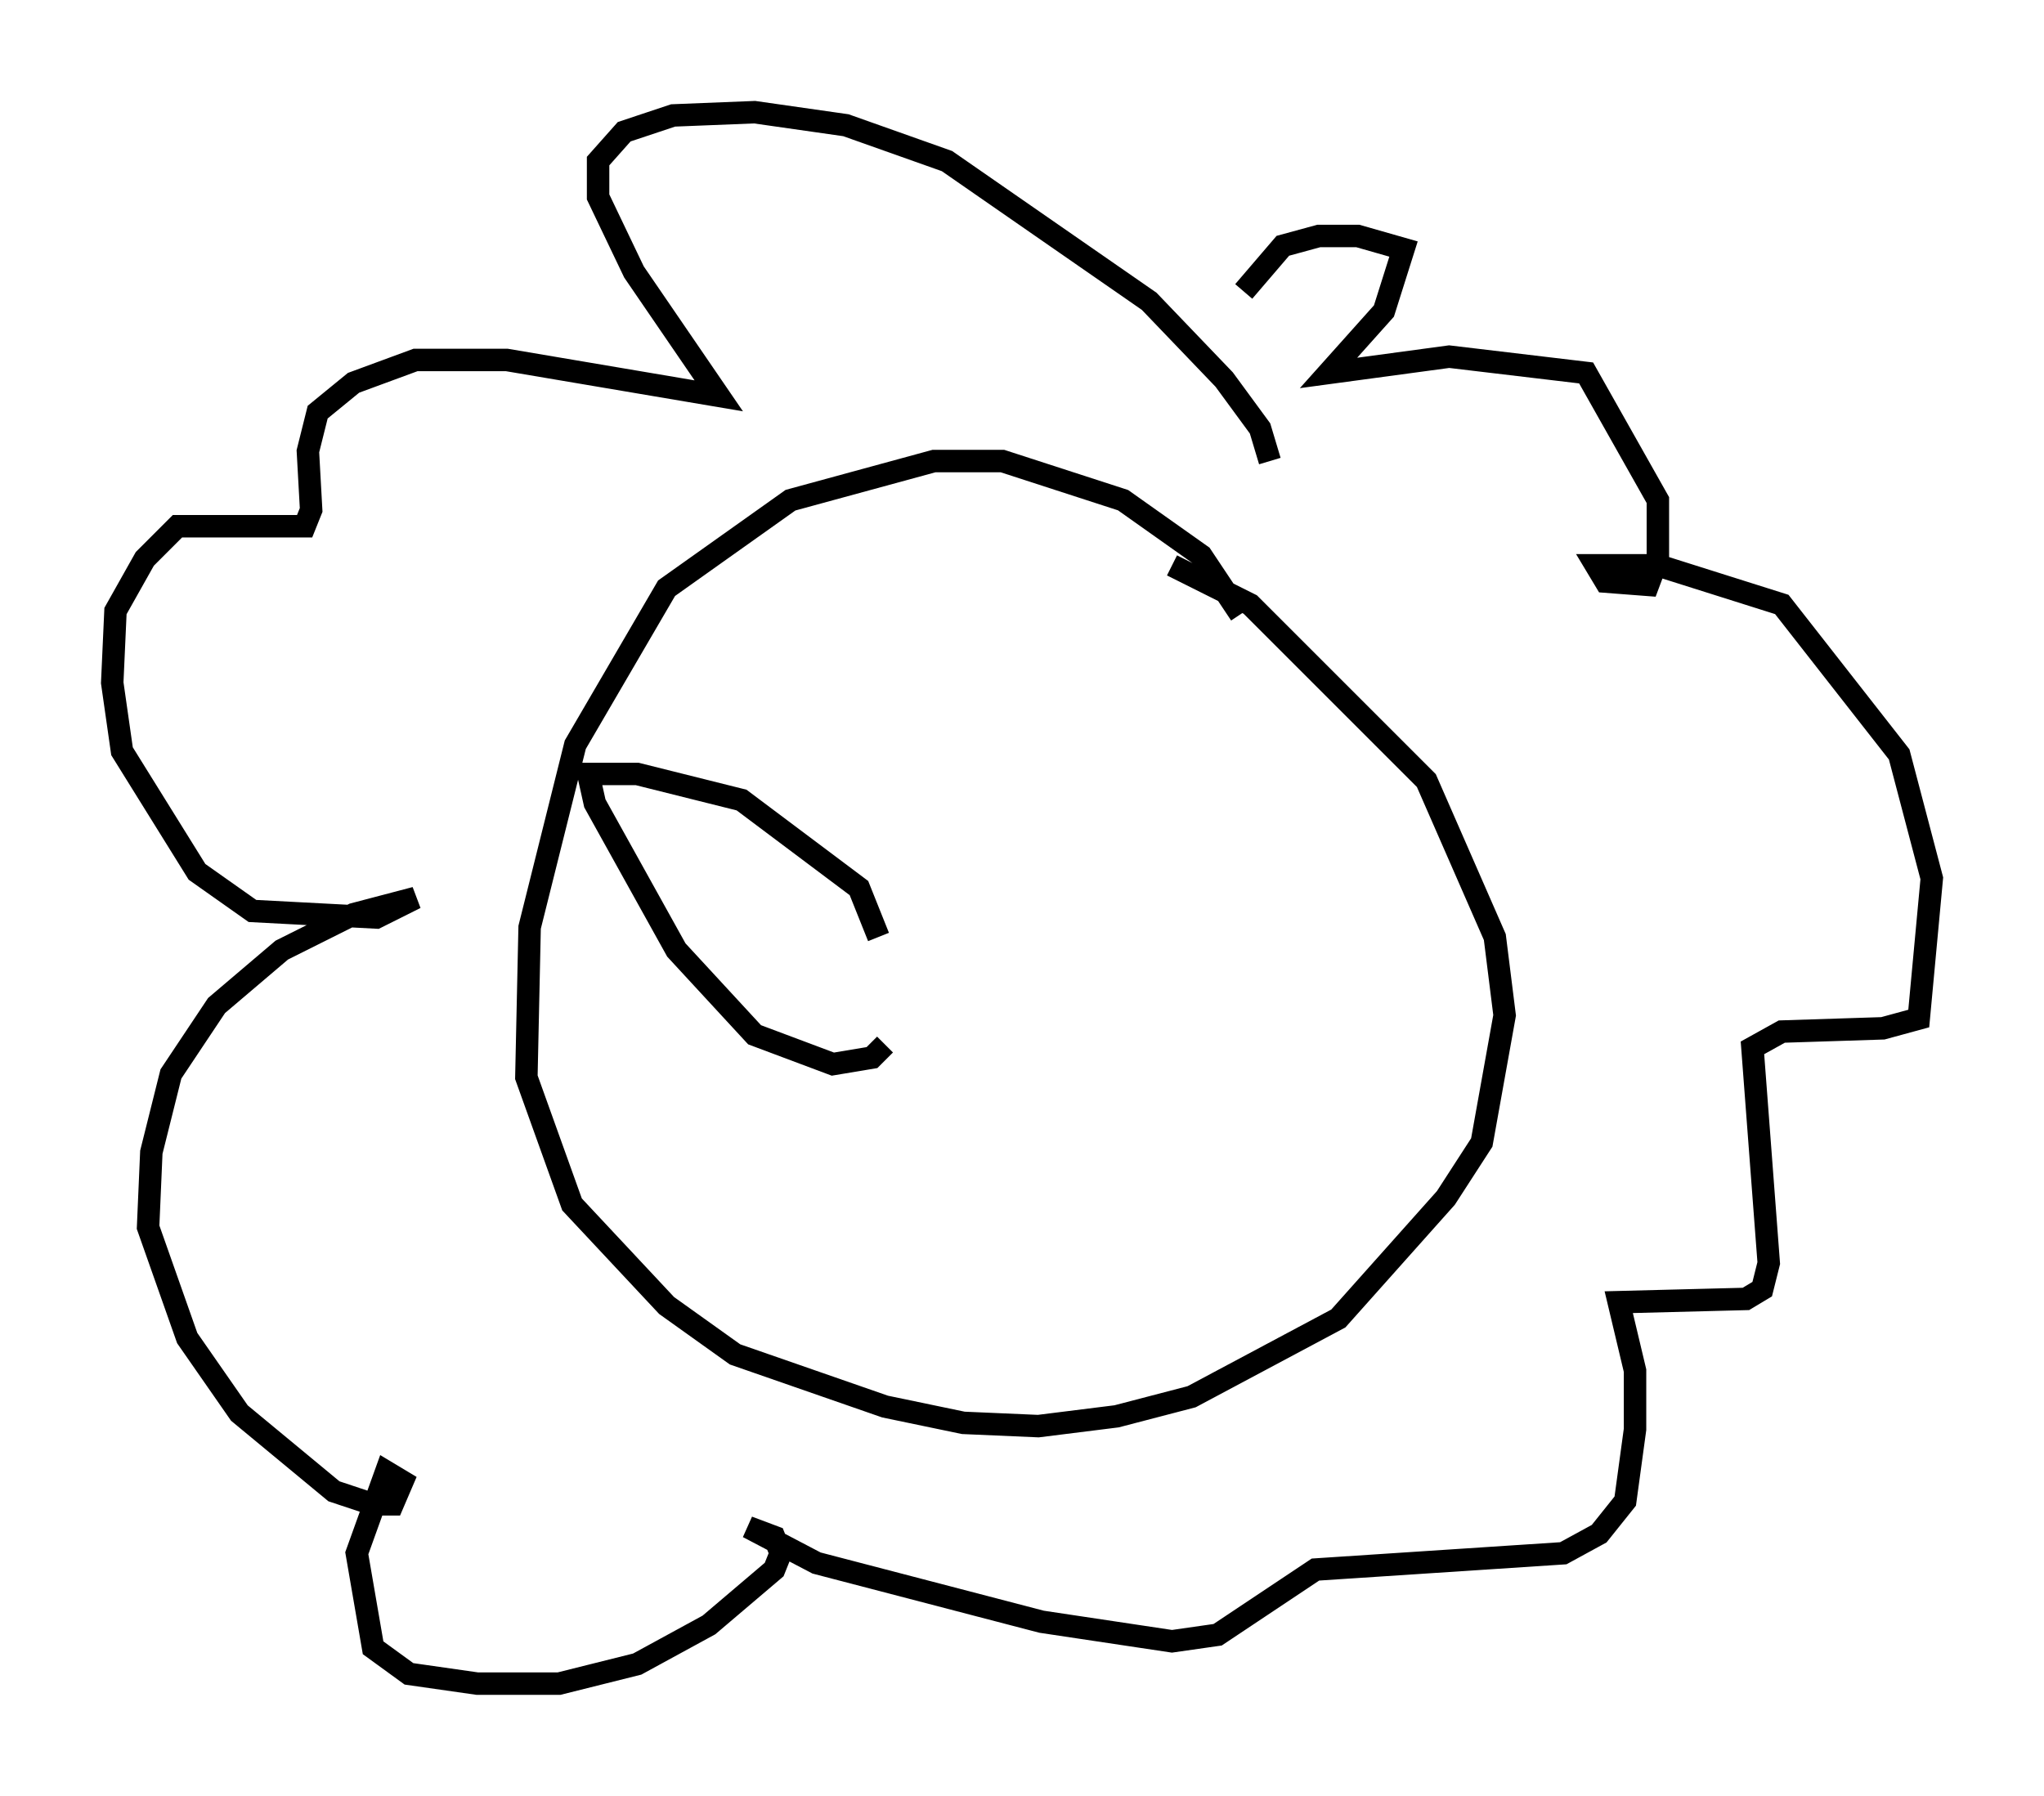<?xml version="1.0" encoding="utf-8" ?>
<svg baseProfile="full" height="80.011" version="1.1" width="91.05" xmlns="http://www.w3.org/2000/svg" xmlns:ev="http://www.w3.org/2001/xml-events" xmlns:xlink="http://www.w3.org/1999/xlink"><defs /><rect fill="white" height="80.011" width="91.05" x="0" y="0" /><path d="M55.257, 31.581 m0.0, -0.436 m0.0, -3.777 l-1.743, -2.615 -3.486, -2.469 l-5.374, -1.743 -3.05, 0.0 l-6.391, 1.743 -5.52, 3.922 l-4.067, 6.972 -2.034, 8.134 l-0.145, 6.682 2.034, 5.665 l4.212, 4.503 3.05, 2.179 l6.682, 2.324 3.486, 0.726 l3.341, 0.145 3.486, -0.436 l3.341, -0.872 6.536, -3.486 l4.793, -5.374 1.598, -2.469 l1.017, -5.665 -0.436, -3.486 l-3.05, -6.972 -7.844, -7.844 l-3.486, -1.743 m4.358, -4.648 l-0.436, -1.453 -1.598, -2.179 l-3.341, -3.486 -9.006, -6.246 l-4.503, -1.598 -4.067, -0.581 l-3.631, 0.145 -2.179, 0.726 l-1.162, 1.307 0.0, 1.598 l1.598, 3.341 3.777, 5.52 l-9.441, -1.598 -4.067, 0.0 l-2.76, 1.017 -1.598, 1.307 l-0.436, 1.743 0.145, 2.615 l-0.291, 0.726 -5.665, 0.0 l-1.453, 1.453 -1.307, 2.324 l-0.145, 3.196 0.436, 3.05 l3.341, 5.374 2.469, 1.743 l5.52, 0.291 1.743, -0.872 l-2.76, 0.726 -3.196, 1.598 l-2.905, 2.469 -2.034, 3.05 l-0.872, 3.486 -0.145, 3.341 l1.743, 4.939 2.324, 3.341 l4.212, 3.486 1.743, 0.581 l0.872, 0.0 0.436, -1.017 l-0.726, -0.436 -1.307, 3.631 l0.726, 4.212 1.598, 1.162 l3.05, 0.436 3.631, 0.0 l3.486, -0.872 3.196, -1.743 l2.905, -2.469 0.291, -0.726 l-0.291, -0.726 -1.162, -0.436 l3.05, 1.598 10.022, 2.615 l5.81, 0.872 2.034, -0.291 l4.358, -2.905 11.039, -0.726 l1.598, -0.872 1.162, -1.453 l0.436, -3.196 0.0, -2.615 l-0.726, -3.05 5.665, -0.145 l0.726, -0.436 0.291, -1.162 l-0.726, -9.587 1.307, -0.726 l4.503, -0.145 1.598, -0.436 l0.581, -6.246 -1.453, -5.52 l-5.229, -6.682 -5.52, -1.743 l-2.76, 0.0 0.436, 0.726 l1.888, 0.145 0.436, -1.162 l0.0, -2.615 -3.196, -5.665 l-6.101, -0.726 -5.374, 0.726 l2.469, -2.76 0.872, -2.76 l-2.034, -0.581 -1.743, 0.0 l-1.598, 0.436 -1.743, 2.034 m-16.268, 28.76 l-0.872, -2.179 -5.229, -3.922 l-4.648, -1.162 -2.179, 0.0 l0.291, 1.307 3.631, 6.536 l3.486, 3.777 3.486, 1.307 l1.743, -0.291 0.581, -0.581 " fill="none" stroke="black" stroke-width="1" /></svg>